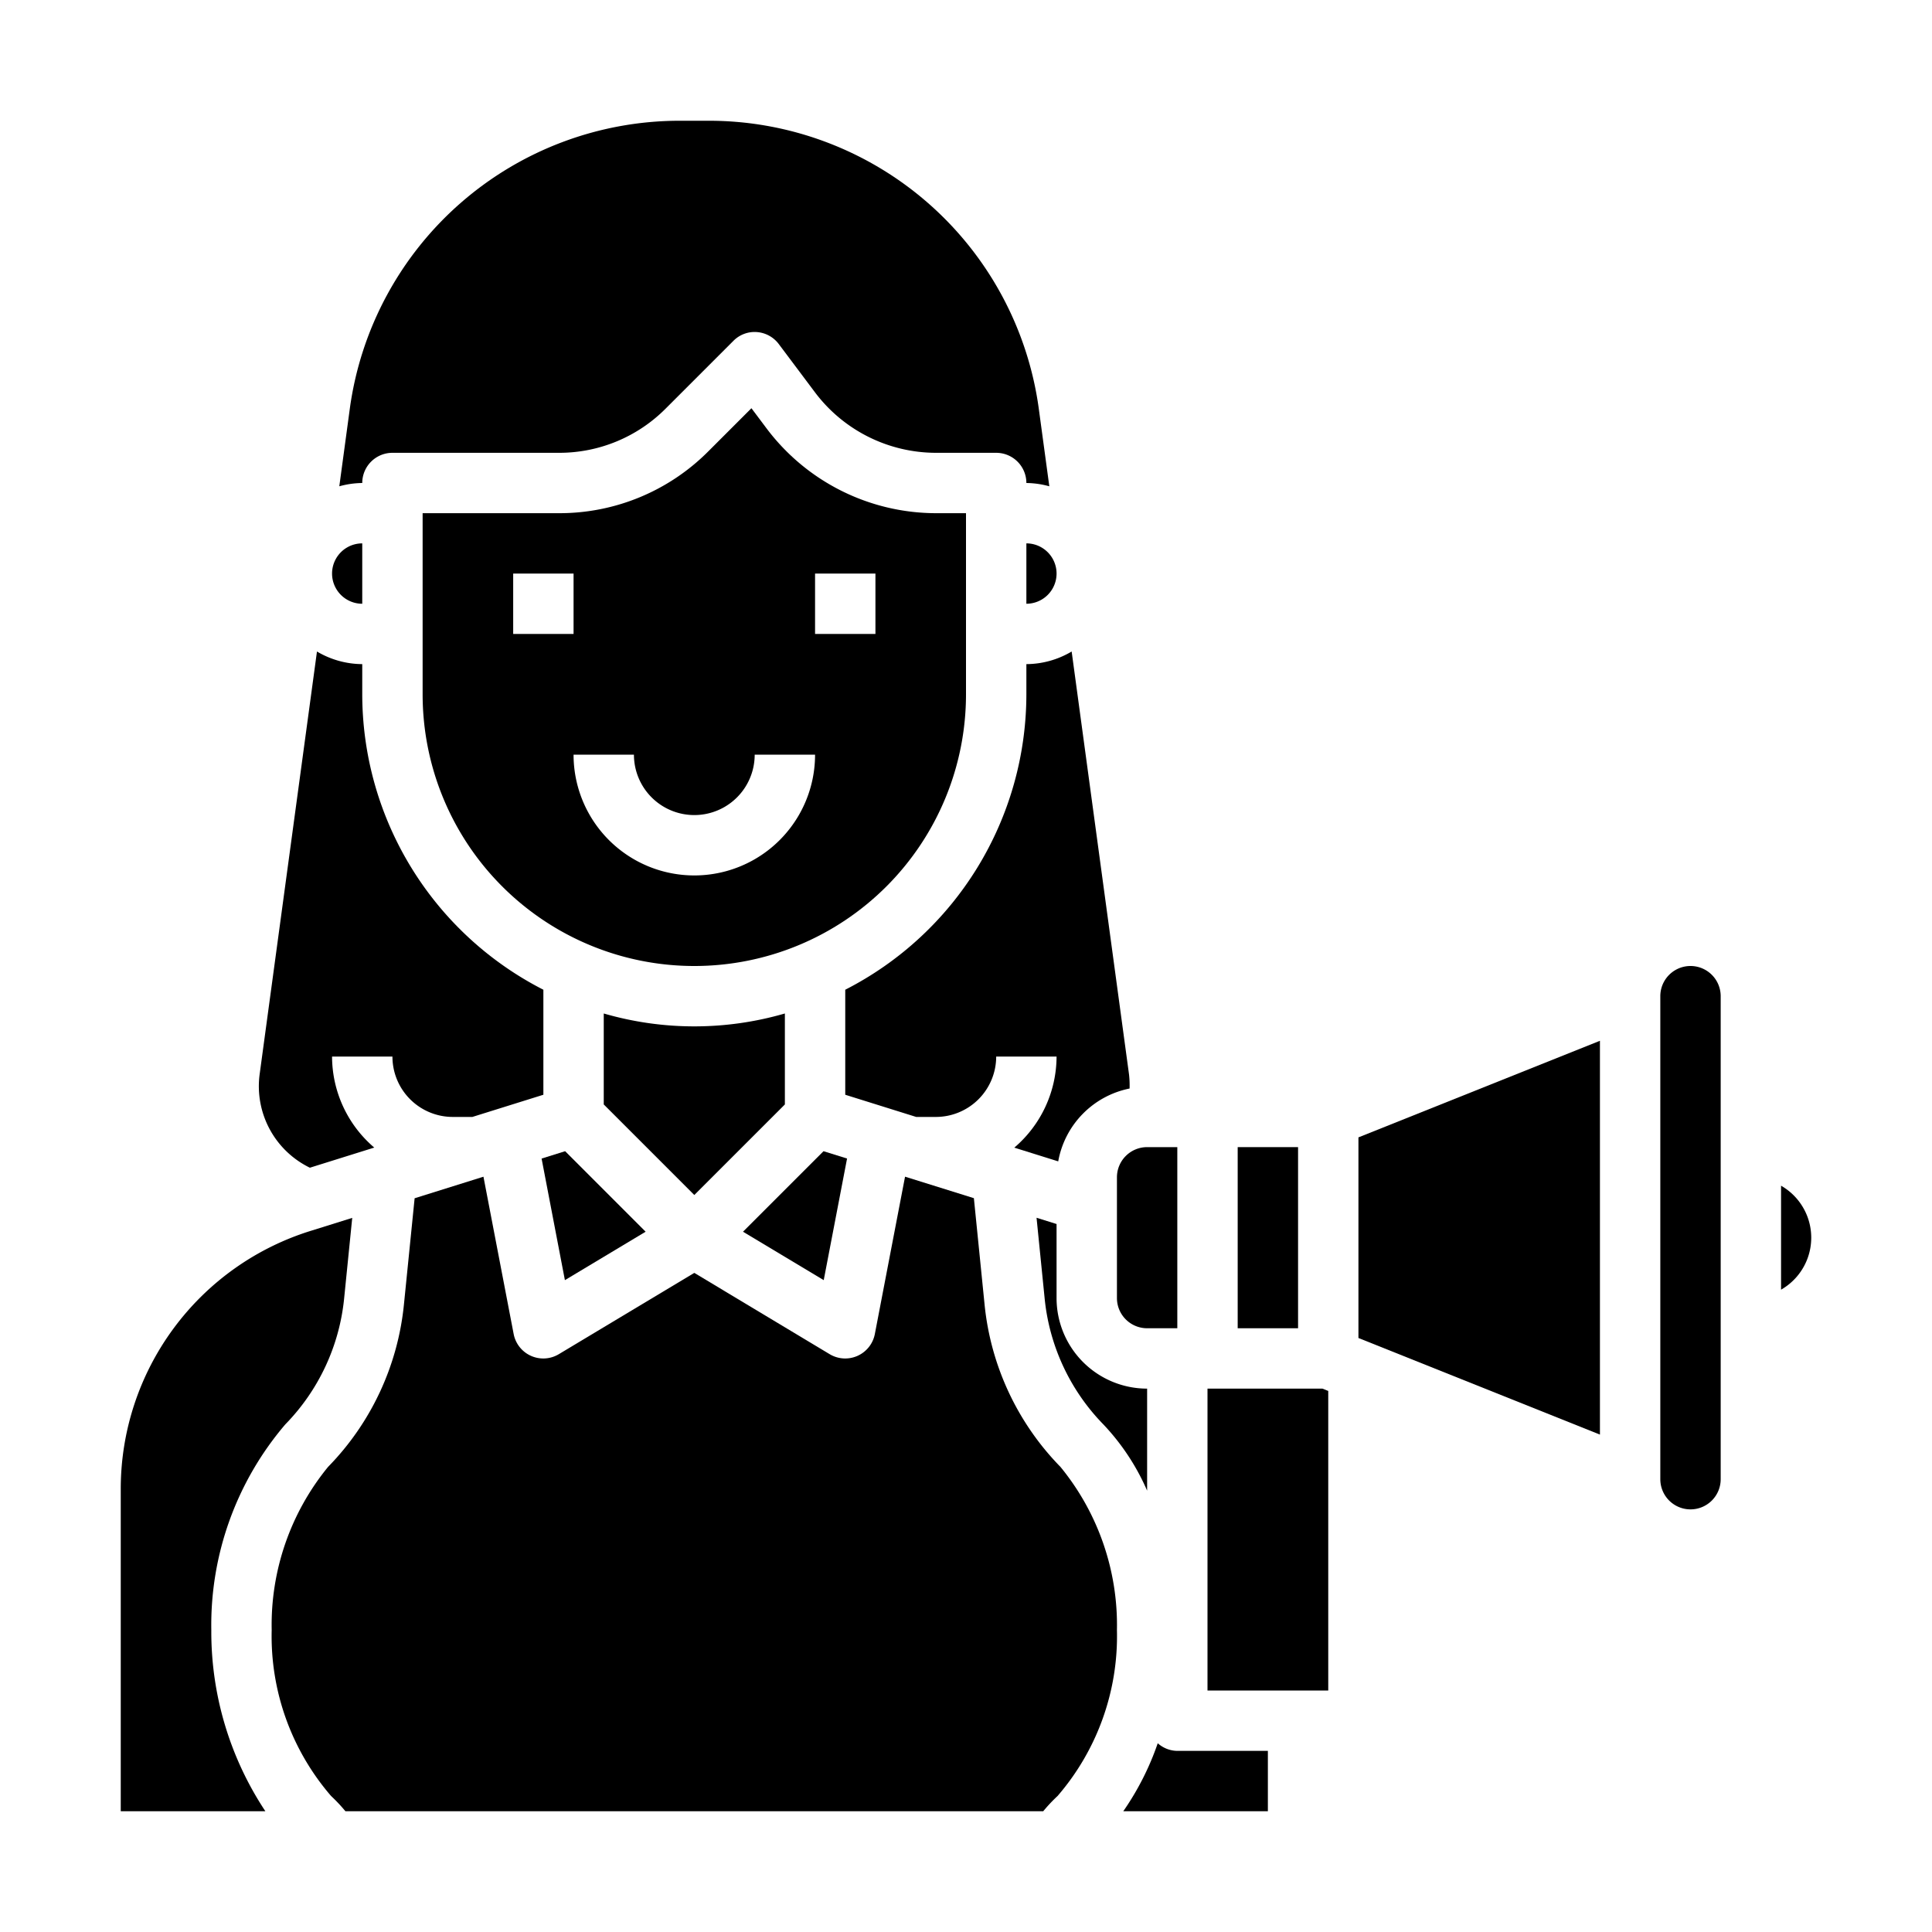 <svg xmlns="http://www.w3.org/2000/svg" viewBox="0 0 64 64" x="0px" y="0px"><path d="M37,43a1,1,0,0,0,1,1h1V38H38a1,1,0,0,0-1,1Z"></path><rect x="41" y="38" width="2" height="6"></rect><polygon points="17.941 38.379 18.713 42.406 21.387 40.802 18.721 38.135 17.941 38.379"></polygon><path d="M35.5,21.582A2.963,2.963,0,0,1,34,22v1a11,11,0,0,1-6,9.786v3.479L30.35,37H31a2,2,0,0,0,2-2h2a3.976,3.976,0,0,1-1.4,3.017l1.455.455a3,3,0,0,1,2.364-2.413,3.253,3.253,0,0,0-.019-.47Z"></path><path d="M26,36.586V33.573a10.752,10.752,0,0,1-6,0v3.013l3,3Z"></path><path d="M59,42.722a1.983,1.983,0,0,0,0-3.444Z"></path><path d="M56,50a1,1,0,0,0,1-1V33a1,1,0,0,0-2,0V49A1,1,0,0,0,56,50Z"></path><path d="M11.4,43.011l.268-2.667-1.33.416A8.953,8.953,0,0,0,4,49.35V60H8.791A10.752,10.752,0,0,1,7,54a10.234,10.234,0,0,1,2.45-6.814A6.955,6.955,0,0,0,11.4,43.011Z"></path><polygon points="53 47.523 53 34.477 45 37.677 45 44.323 53 47.523"></polygon><path d="M32,23V17H31a7.033,7.033,0,0,1-5.6-2.8l-.508-.677-1.427,1.427A6.955,6.955,0,0,1,18.515,17H14v6a9,9,0,0,0,18,0Zm-5-4h2v2H27ZM17,19h2v2H17Zm2,6h2a2,2,0,0,0,4,0h2a4,4,0,0,1-8,0Z"></path><path d="M12,20V18a1,1,0,0,0,0,2Z"></path><path d="M8.6,35.594a3,3,0,0,0,1.665,3.088l2.133-.667A3.975,3.975,0,0,1,11,35h2a2,2,0,0,0,2,2h.648L18,36.265V32.786A11,11,0,0,1,12,23V22a2.966,2.966,0,0,1-1.5-.418Z"></path><path d="M38,46a3,3,0,0,1-3-3V40.547l-.663-.207.268,2.67a6.952,6.952,0,0,0,1.948,4.178A7.577,7.577,0,0,1,38,49.38Z"></path><polygon points="28.06 38.378 27.28 38.135 24.613 40.802 27.287 42.406 28.06 38.378"></polygon><path d="M42,58H39a.985.985,0,0,1-.648-.253A9.159,9.159,0,0,1,37.21,60H42Z"></path><polygon points="44 46.077 43.807 46 40 46 40 56 44 56 44 46.077"></polygon><path d="M11.443,60H34.558a5.2,5.2,0,0,1,.476-.506A8.1,8.1,0,0,0,37,54a8.268,8.268,0,0,0-1.87-5.406,8.966,8.966,0,0,1-2.515-5.384l-.354-3.519-2.28-.712-1,5.209a1,1,0,0,1-1.5.669L23,42.166l-4.485,2.691a1,1,0,0,1-1.5-.669l-1-5.208-2.28.714-.354,3.517a8.963,8.963,0,0,1-2.512,5.38A8.268,8.268,0,0,0,9,54a8.1,8.1,0,0,0,1.967,5.494A5.456,5.456,0,0,1,11.443,60Z"></path><path d="M23.51,4H22.49a11.03,11.03,0,0,0-10.9,9.523l-.35,2.586A2.973,2.973,0,0,1,12,16a1,1,0,0,1,1-1h5.515a4.971,4.971,0,0,0,3.536-1.465l2.242-2.242A.987.987,0,0,1,25.07,11a1,1,0,0,1,.73.4L27,13a5.023,5.023,0,0,0,4,2h2a1,1,0,0,1,1,1,2.981,2.981,0,0,1,.76.109l-.351-2.586A11.03,11.03,0,0,0,23.51,4Z"></path><path d="M34,18v2a1,1,0,0,0,0-2Z"></path></svg>